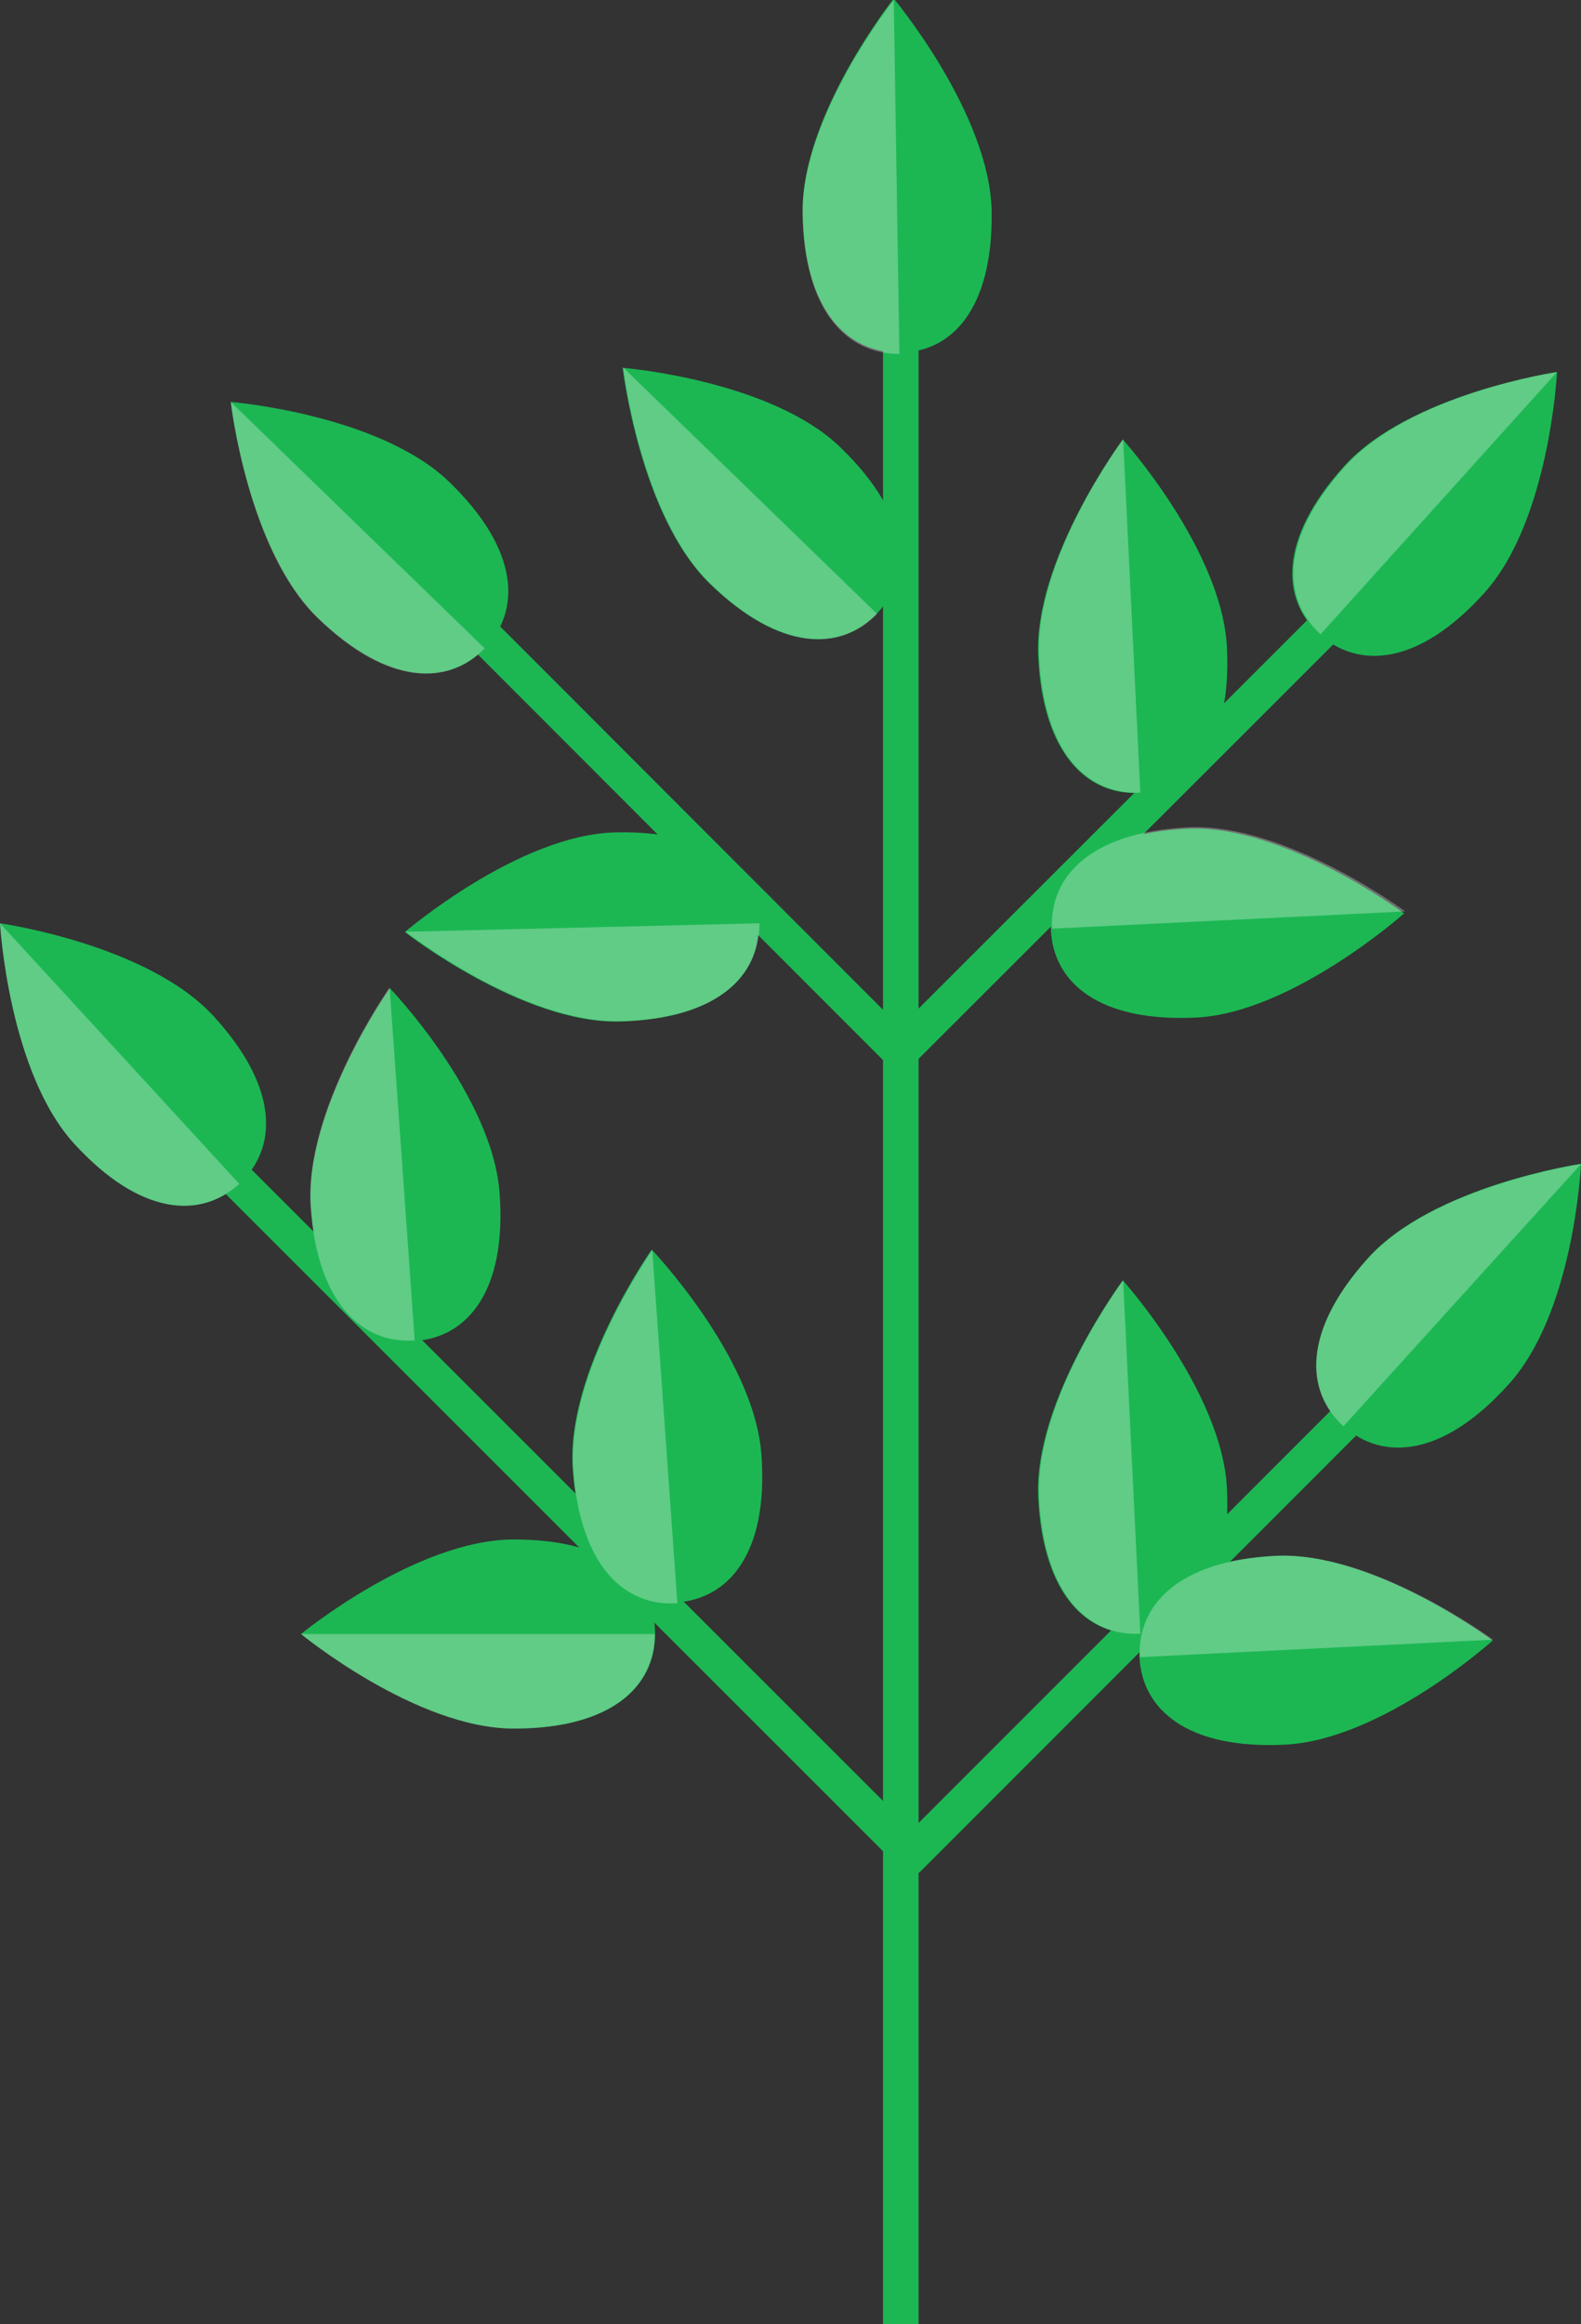 <svg xmlns="http://www.w3.org/2000/svg" viewBox="0 0 56.04 82.34"><rect x="0" y="0" width="56.04" height="82.34" fill="#333333" stroke="none"/><defs><style>.cls-1{isolation:isolate;}.cls-2{fill:#1cb753;}.cls-3{fill:#fff;opacity:0.3;mix-blend-mode:soft-light;}</style></defs><title>zhiwu2</title><g class="cls-1"><g id="objects"><path class="cls-2" d="M174.41,611.25c3.46,0,5,1.5,5,3.35s-1.53,3.35-5,3.35-7.55-3.35-7.55-3.35S170.94,611.25,174.41,611.25Z" transform="translate(-156.19 -556.71)"/><path class="cls-3" d="M166.86,614.6H179.4c0,1.85-1.53,3.35-5,3.35S166.86,614.6,166.86,614.6Z" transform="translate(-156.19 -556.71)"/><rect class="cls-2" x="31.3" y="11.71" width="1.26" height="70.64"/><rect class="cls-2" x="175.19" y="592.14" width="1.26" height="35.32" transform="translate(-535.98 -253.63) rotate(-45.02)"/><rect class="cls-2" x="184.6" y="585.48" width="22.74" height="1.26" transform="translate(-513.09 -246.75) rotate(-44.97)"/><rect class="cls-2" x="179.61" y="574.7" width="1.26" height="22.74" transform="translate(-517.73 -257.76) rotate(-44.98)"/><rect class="cls-2" x="184.97" y="613.97" width="22.74" height="1.26" transform="translate(-533.25 -237.89) rotate(-45)"/><path class="cls-2" d="M173.9,599c0.25,3.45-1.14,5.09-3,5.22s-3.45-1.29-3.69-4.74,2.8-7.76,2.8-7.76S173.66,595.52,173.9,599Z" transform="translate(-156.19 -556.71)"/><path class="cls-3" d="M170,591.69l0.89,12.51c-1.84.13-3.45-1.29-3.69-4.74S170,591.69,170,591.69Z" transform="translate(-156.19 -556.71)"/><path class="cls-2" d="M183.18,608.26c0.25,3.45-1.14,5.09-3,5.22s-3.45-1.29-3.69-4.74,2.8-7.76,2.8-7.76S182.94,604.8,183.18,608.26Z" transform="translate(-156.19 -556.71)"/><path class="cls-3" d="M179.31,601l0.89,12.51c-1.84.13-3.45-1.29-3.69-4.74S179.31,601,179.31,601Z" transform="translate(-156.19 -556.71)"/><path class="cls-2" d="M208.79,577.73c-2.32,2.57-4.46,2.69-5.83,1.45s-1.45-3.38.87-5.95,7.55-3.34,7.55-3.34S211.12,575.17,208.79,577.73Z" transform="translate(-156.19 -556.71)"/><path class="cls-3" d="M211.38,569.89L203,579.18c-1.37-1.24-1.45-3.38.87-5.95S211.38,569.89,211.38,569.89Z" transform="translate(-156.19 -556.71)"/><path class="cls-2" d="M209.64,605.78c-2.32,2.57-4.46,2.69-5.83,1.45s-1.45-3.38.87-5.95,7.55-3.34,7.55-3.34S212,603.22,209.64,605.78Z" transform="translate(-156.19 -556.71)"/><path class="cls-3" d="M212.23,597.95l-8.42,9.29c-1.37-1.24-1.45-3.38.87-5.95S212.23,597.95,212.23,597.95Z" transform="translate(-156.19 -556.71)"/><path class="cls-2" d="M191.34,564.2c0.05,3.46-1.42,5-3.27,5s-3.37-1.48-3.43-4.94,3.23-7.6,3.23-7.6S191.28,560.74,191.34,564.2Z" transform="translate(-156.19 -556.71)"/><path class="cls-3" d="M187.87,556.71l0.2,12.54c-1.85,0-3.37-1.48-3.43-4.94S187.87,556.71,187.87,556.71Z" transform="translate(-156.19 -556.71)"/><path class="cls-2" d="M186,572.58c2.49,2.41,2.54,4.55,1.26,5.88s-3.43,1.34-5.91-1.07-3.09-7.65-3.09-7.65S183.54,570.17,186,572.58Z" transform="translate(-156.19 -556.71)"/><path class="cls-3" d="M178.28,569.73l9,8.73c-1.29,1.33-3.43,1.34-5.91-1.07S178.28,569.73,178.28,569.73Z" transform="translate(-156.19 -556.71)"/><path class="cls-2" d="M178,586.2c3.46-.08,5,1.38,5.07,3.23s-1.45,3.38-4.91,3.47-7.62-3.17-7.62-3.17S174.57,586.28,178,586.2Z" transform="translate(-156.19 -556.71)"/><path class="cls-3" d="M170.57,589.72l12.54-.3c0,1.85-1.45,3.38-4.91,3.47S170.57,589.72,170.57,589.72Z" transform="translate(-156.19 -556.71)"/><path class="cls-2" d="M172.12,573.79c2.49,2.41,2.54,4.55,1.26,5.88s-3.43,1.34-5.92-1.07-3.09-7.65-3.09-7.65S169.63,571.38,172.12,573.79Z" transform="translate(-156.19 -556.71)"/><path class="cls-3" d="M164.37,570.95l9,8.73c-1.29,1.33-3.43,1.34-5.92-1.07S164.37,570.95,164.37,570.95Z" transform="translate(-156.19 -556.71)"/><path class="cls-2" d="M199.68,579.65c0.17,3.46-1.25,5.06-3.1,5.15s-3.42-1.37-3.59-4.82,3-7.7,3-7.7S199.51,576.19,199.68,579.65Z" transform="translate(-156.19 -556.71)"/><path class="cls-3" d="M196,572.27l0.61,12.52c-1.85.09-3.42-1.37-3.59-4.82S196,572.27,196,572.27Z" transform="translate(-156.19 -556.71)"/><path class="cls-2" d="M199.68,609.44c0.17,3.46-1.25,5.06-3.1,5.15s-3.42-1.37-3.59-4.82,3-7.7,3-7.7S199.51,606,199.68,609.44Z" transform="translate(-156.19 -556.71)"/><path class="cls-3" d="M196,602.07l0.61,12.52c-1.85.09-3.42-1.37-3.59-4.82S196,602.07,196,602.07Z" transform="translate(-156.19 -556.71)"/><path class="cls-2" d="M198.59,592.76c-3.46.17-5.06-1.25-5.15-3.1s1.37-3.42,4.82-3.59,7.7,3,7.7,3S202,592.59,198.59,592.76Z" transform="translate(-156.19 -556.71)"/><path class="cls-3" d="M206,589l-12.52.61c-0.09-1.85,1.37-3.42,4.82-3.59S206,589,206,589Z" transform="translate(-156.19 -556.71)"/><path class="cls-2" d="M201.73,618.52c-3.46.17-5.06-1.25-5.15-3.1s1.37-3.42,4.82-3.59,7.7,3,7.7,3S205.19,618.35,201.73,618.52Z" transform="translate(-156.19 -556.71)"/><path class="cls-3" d="M209.11,614.8l-12.52.62c-0.09-1.85,1.37-3.42,4.82-3.59S209.11,614.8,209.11,614.8Z" transform="translate(-156.19 -556.71)"/><path class="cls-2" d="M163.76,592.71c2.34,2.55,2.27,4.69.91,5.94s-3.5,1.14-5.84-1.41-2.64-7.82-2.64-7.82S161.42,590.16,163.76,592.71Z" transform="translate(-156.19 -556.71)"/><path class="cls-3" d="M156.19,589.42l8.48,9.23c-1.36,1.25-3.5,1.14-5.84-1.41S156.19,589.42,156.19,589.42Z" transform="translate(-156.19 -556.71)"/></g></g></svg>